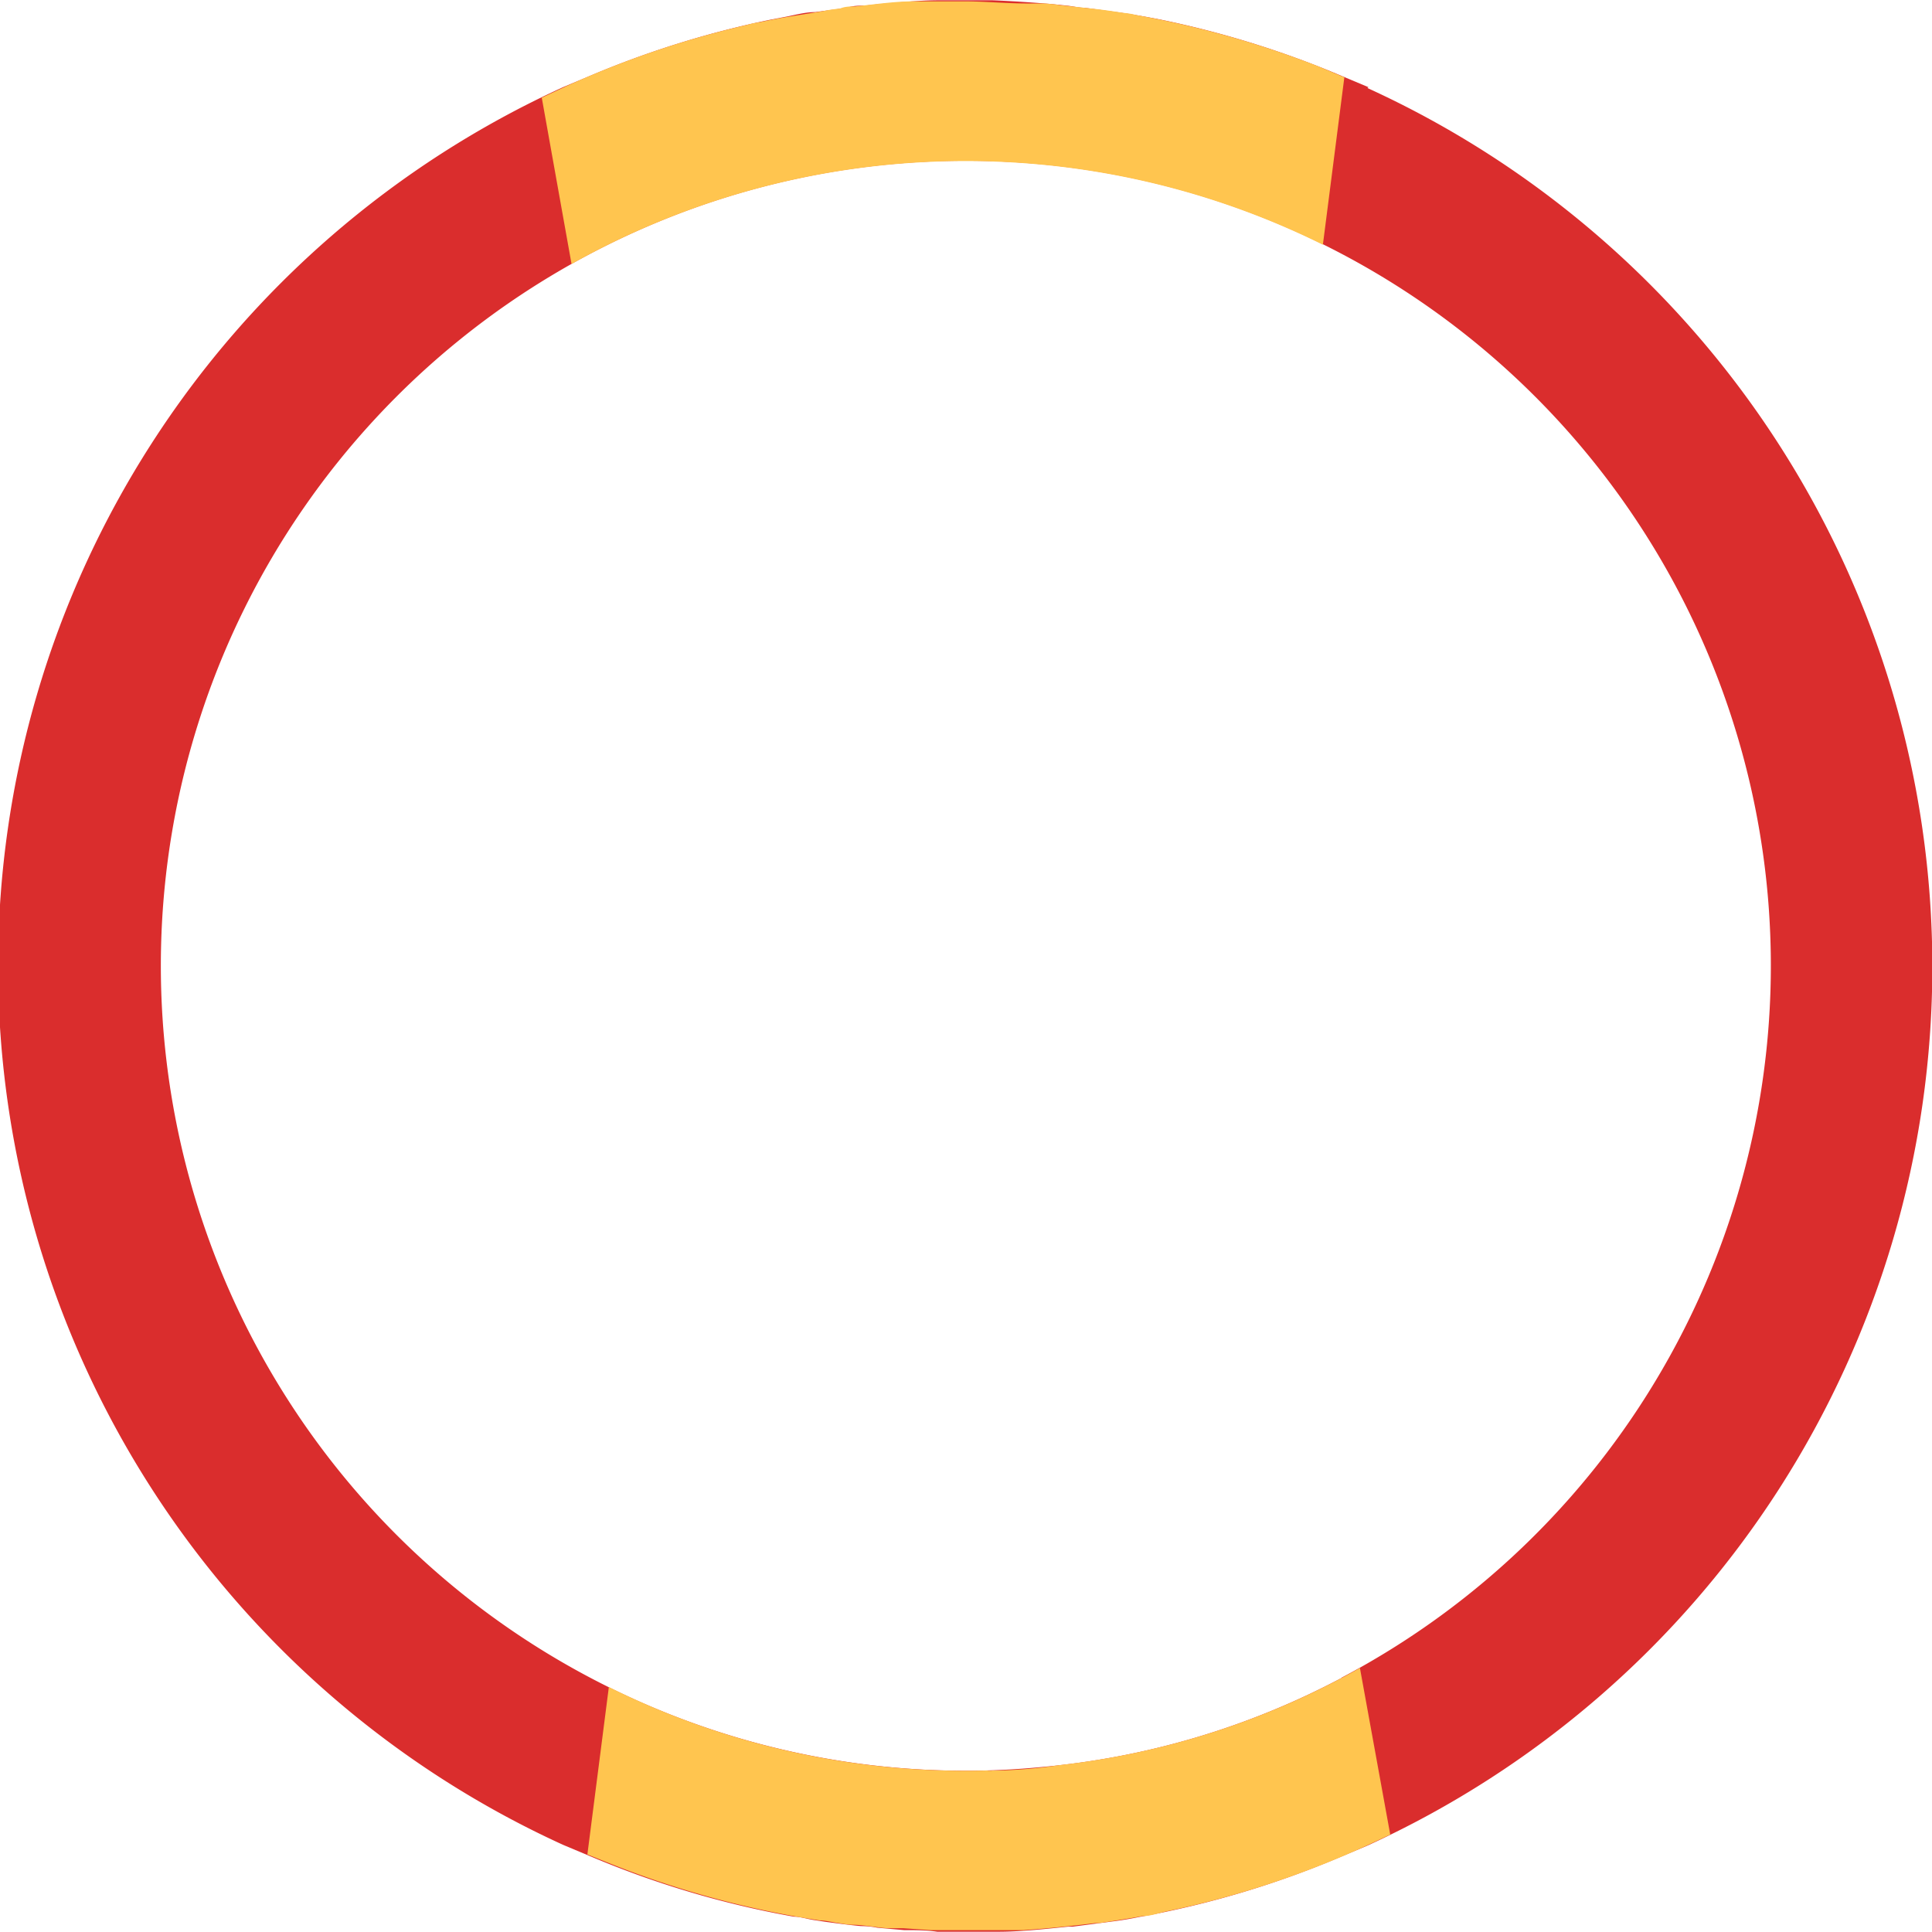 <svg id="Layer_1" data-name="Layer 1" xmlns="http://www.w3.org/2000/svg" viewBox="0 0 72 72.01">
  <defs>
    <style>
      .cls-1 {
        fill: #da2d2d;
      }

      .cls-2 {
        fill: #ffc54f;
      }
    </style>
  </defs>
  <title>Untitled-3</title>
  <path class="cls-1" d="M165,117.25l-1-.42a35.75,35.75,0,0,0-6.75-2.1l-.47-.09c-.39-.07-.79-.14-1.18-.19l-1.18-.16c-.22,0-.44-.06-.66-.08l-.57-.06c-.74-.06-1.47-.11-2.2-.14h-2c-.73,0-1.46.08-2.2.14l-.57.06c-.22,0-.44,0-.66.08l-1.18.16c-.39,0-.79.12-1.18.19l-.47.09a35.75,35.75,0,0,0-6.75,2.1l-1,.42a36,36,0,0,0,0,65.5l1,.42a35.38,35.38,0,0,0,7.61,2.26h0c.23,0,.47.08.71.12l.46.07c.45.06.89.12,1.33.16q.3,0,.6.06l1,.09c.41,0,.83,0,1.24.06h1.25l1,0c.87,0,1.75-.1,2.64-.19l.16,0,1.61-.21q.44-.06.87-.15a35.12,35.12,0,0,0,7.5-2.24l1-.42a36,36,0,0,0,0-65.5Zm-1,59.28a29.5,29.5,0,0,1-11.27,3.33c-.83.08-1.66.12-2.51.13H150a30,30,0,1,1,14-3.47Z" transform="translate(-114 -114)"/>
  <path class="cls-2" d="M163.15,116.48a36.15,36.15,0,0,0-6.81-1.92,2.72,2.72,0,0,0-.47-.08c-.39-.06-.79-.12-1.18-.16l-1.19-.13a4.91,4.91,0,0,0-.66-.06c-.19,0-.38,0-.57,0-.74,0-1.47-.07-2.2-.08h-1l-1,0c-.73,0-1.46.11-2.2.19-.19,0-.38,0-.57.08a4.87,4.87,0,0,0-.65.1l-1.18.19c-.39.06-.79.14-1.17.22a2.83,2.83,0,0,0-.47.1,35.47,35.47,0,0,0-6.7,2.27l-.94.44,1.11,6.2a30,30,0,0,1,28-.72l.8-6.24Zm1.53,59.68a29.48,29.48,0,0,1-11.19,3.62,18,18,0,0,1-2.22.2H151a.82.82,0,0,1-.22,0,29.79,29.79,0,0,1-14.09-3.11l-.8,6.24,1,.4a35.27,35.27,0,0,0,7.67,2.06h0c.23,0,.47.07.71.1a3.62,3.62,0,0,0,.46.06c.46,0,.9.1,1.34.13.2,0,.4,0,.6,0l1,.07c.41,0,.83,0,1.24,0l1.25,0,1,0c.87-.06,1.75-.15,2.64-.26l.16,0c.52-.08,1.06-.16,1.6-.26.29,0,.58-.1.87-.17a35,35,0,0,0,7.44-2.43l.94-.44Z" transform="translate(-114 -114)"/>
</svg>
